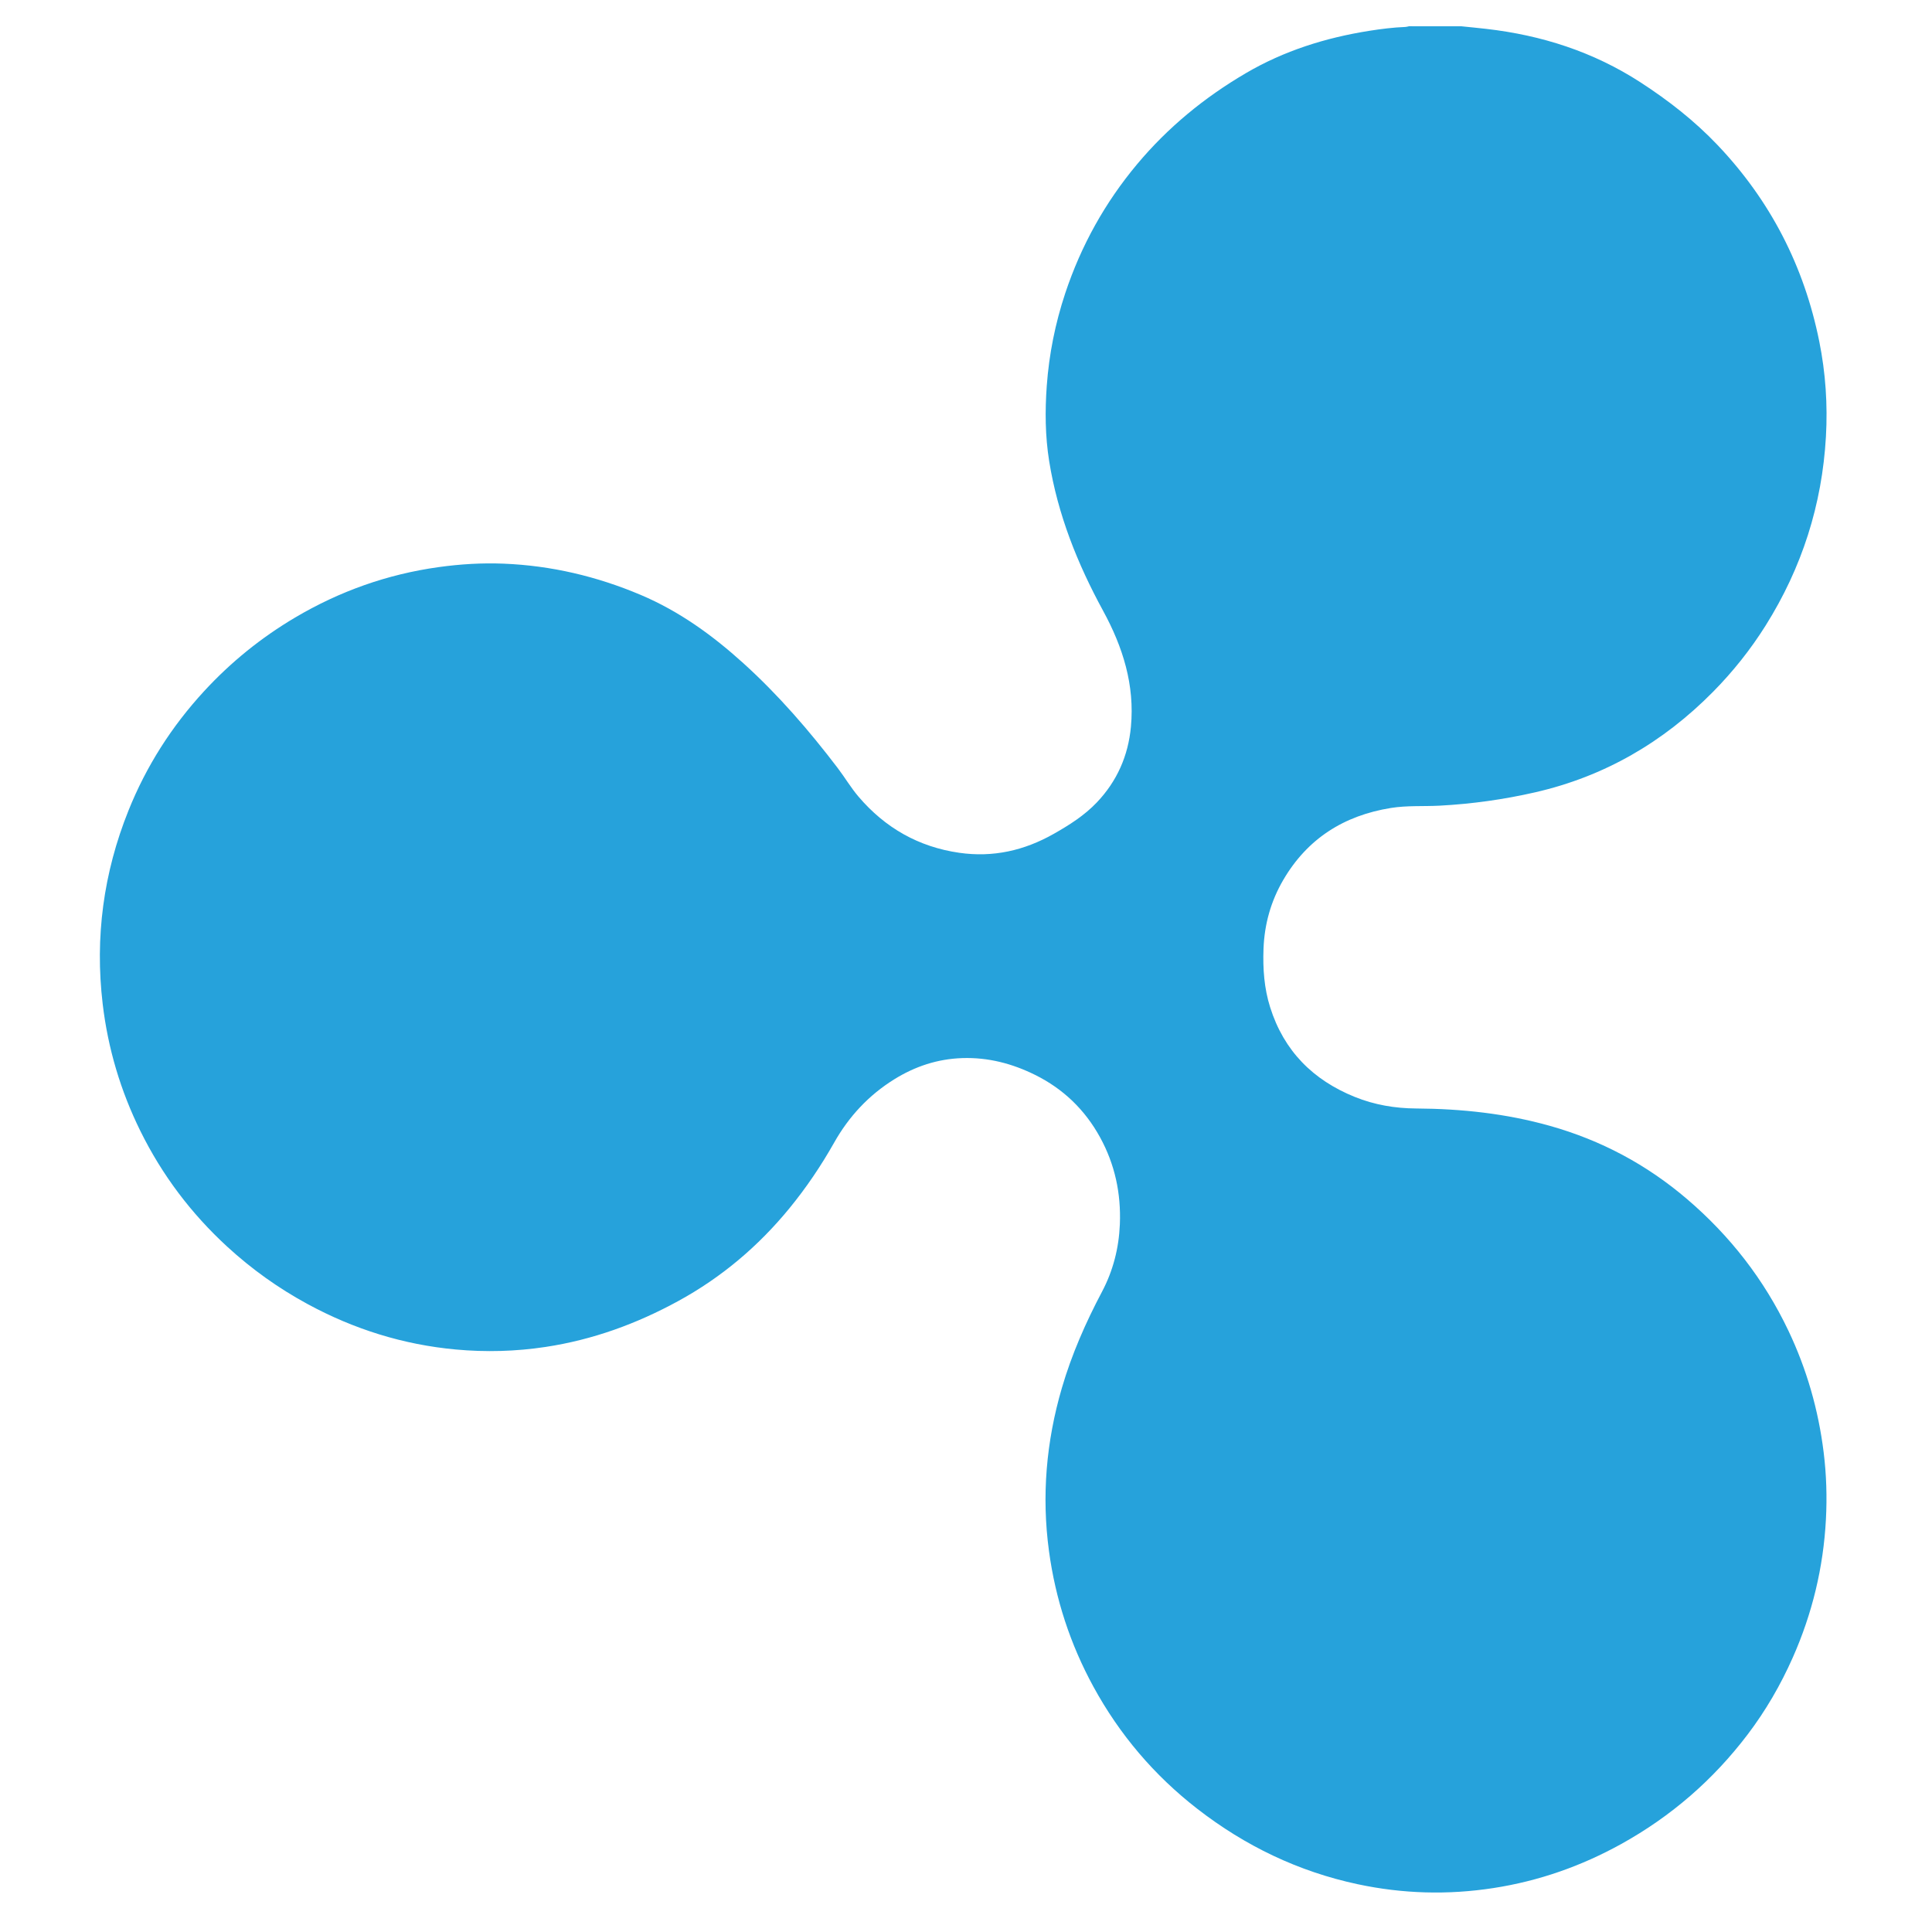 <?xml version="1.0" encoding="iso-8859-1"?>
<!-- Generator: Adobe Illustrator 19.0.0, SVG Export Plug-In . SVG Version: 6.00 Build 0)  -->
<svg version="1.1" id="Layer_1" xmlns="http://www.w3.org/2000/svg" xmlns:xlink="http://www.w3.org/1999/xlink" x="0px" y="0px"
	 viewBox="0 0 500 500" style="enable-background:new 0 0 500 500;" xml:space="preserve">
<path style="fill:#26A2DB;" d="M378.172,6.799c2.154,0.223,4.31,0.426,6.461,0.673c14.316,1.643,27.694,5.92,39.877,13.807
	c7.265,4.704,14.025,9.981,19.985,16.25c13.688,14.399,22.415,31.383,26.333,50.848c1.636,8.128,2.19,16.354,1.723,24.611
	c-0.997,17.62-6.209,33.93-15.604,48.895c-3.912,6.231-8.475,11.956-13.626,17.173c-12.855,13.017-28.086,21.889-46.014,25.993
	c-8.138,1.863-16.352,3.008-24.69,3.455c-4.213,0.226-8.445-0.078-12.643,0.597c-12.159,1.954-21.624,7.931-27.879,18.649
	c-3.197,5.478-4.863,11.444-5.099,17.794c-0.191,5.136,0.162,10.214,1.72,15.151c3.556,11.273,11.08,18.823,21.919,23.195
	c5.089,2.053,10.403,2.953,15.906,2.986c11.705,0.071,23.265,1.31,34.579,4.497c13.219,3.723,25.027,10.011,35.474,18.939
	c11.145,9.524,19.944,20.826,26.239,34.06c4.755,9.996,7.767,20.5,9.128,31.497c0.714,5.774,0.892,11.562,0.586,17.343
	c-0.658,12.452-3.537,24.403-8.604,35.814c-3.132,7.054-6.981,13.694-11.642,19.839c-8.897,11.731-19.791,21.188-32.674,28.333
	c-10.373,5.752-21.401,9.621-33.135,11.432c-11.771,1.816-23.484,1.488-35.132-0.998c-15.339-3.274-29.129-9.909-41.479-19.495
	c-11.165-8.666-20.156-19.235-26.933-31.672c-5.977-10.97-9.79-22.651-11.468-35.008c-1.943-14.309-0.719-28.396,3.33-42.247
	c2.539-8.687,6.155-16.91,10.383-24.905c2.869-5.426,4.375-11.28,4.626-17.466c0.324-7.99-1.281-15.506-5.132-22.518
	c-3.909-7.119-9.5-12.514-16.781-16.128c-5.931-2.944-12.16-4.575-18.843-4.36c-6.406,0.206-12.248,2.144-17.643,5.498
	c-6.593,4.099-11.723,9.612-15.534,16.365c-3.389,6.005-7.235,11.702-11.606,17.035c-8.045,9.818-17.555,17.854-28.726,23.966
	c-10.804,5.911-22.184,10.05-34.371,11.892c-7.704,1.164-15.433,1.377-23.206,0.663c-13.624-1.251-26.388-5.26-38.378-11.765
	c-7.524-4.082-14.446-9.023-20.765-14.824c-9.357-8.589-16.873-18.552-22.487-29.926c-5.135-10.404-8.407-21.382-9.773-32.923
	c-2.042-17.257,0.214-33.949,6.677-50.048c4.616-11.497,11.177-21.782,19.593-30.914c6.929-7.519,14.784-13.862,23.556-19.049
	c11.489-6.793,23.85-11.188,37.099-13.032c5.593-0.778,11.209-1.124,16.842-0.896c12.305,0.498,24.091,3.273,35.443,8.073
	c9.998,4.228,18.605,10.46,26.59,17.686c9.074,8.212,17.027,17.418,24.426,27.137c1.853,2.434,3.402,5.081,5.393,7.414
	c6.889,8.07,15.528,12.997,26.056,14.516c8.734,1.26,16.829-0.572,24.477-4.909c4.05-2.297,7.936-4.757,11.157-8.15
	c5.205-5.483,8.093-12.033,8.797-19.536c1.015-10.818-2.072-20.629-7.193-30.021c-6.643-12.183-11.757-24.956-13.965-38.752
	c-1.034-6.463-1.091-12.961-0.62-19.478c0.592-8.189,2.195-16.178,4.78-23.956c4.092-12.312,10.286-23.468,18.625-33.431
	c7.96-9.511,17.39-17.235,28.07-23.502c9.931-5.828,20.688-9.197,31.991-10.987c3.096-0.49,6.209-0.882,9.348-1.002
	c0.313-0.012,0.623-0.118,0.934-0.181C369.158,6.799,373.665,6.799,378.172,6.799z"/>
</svg>
